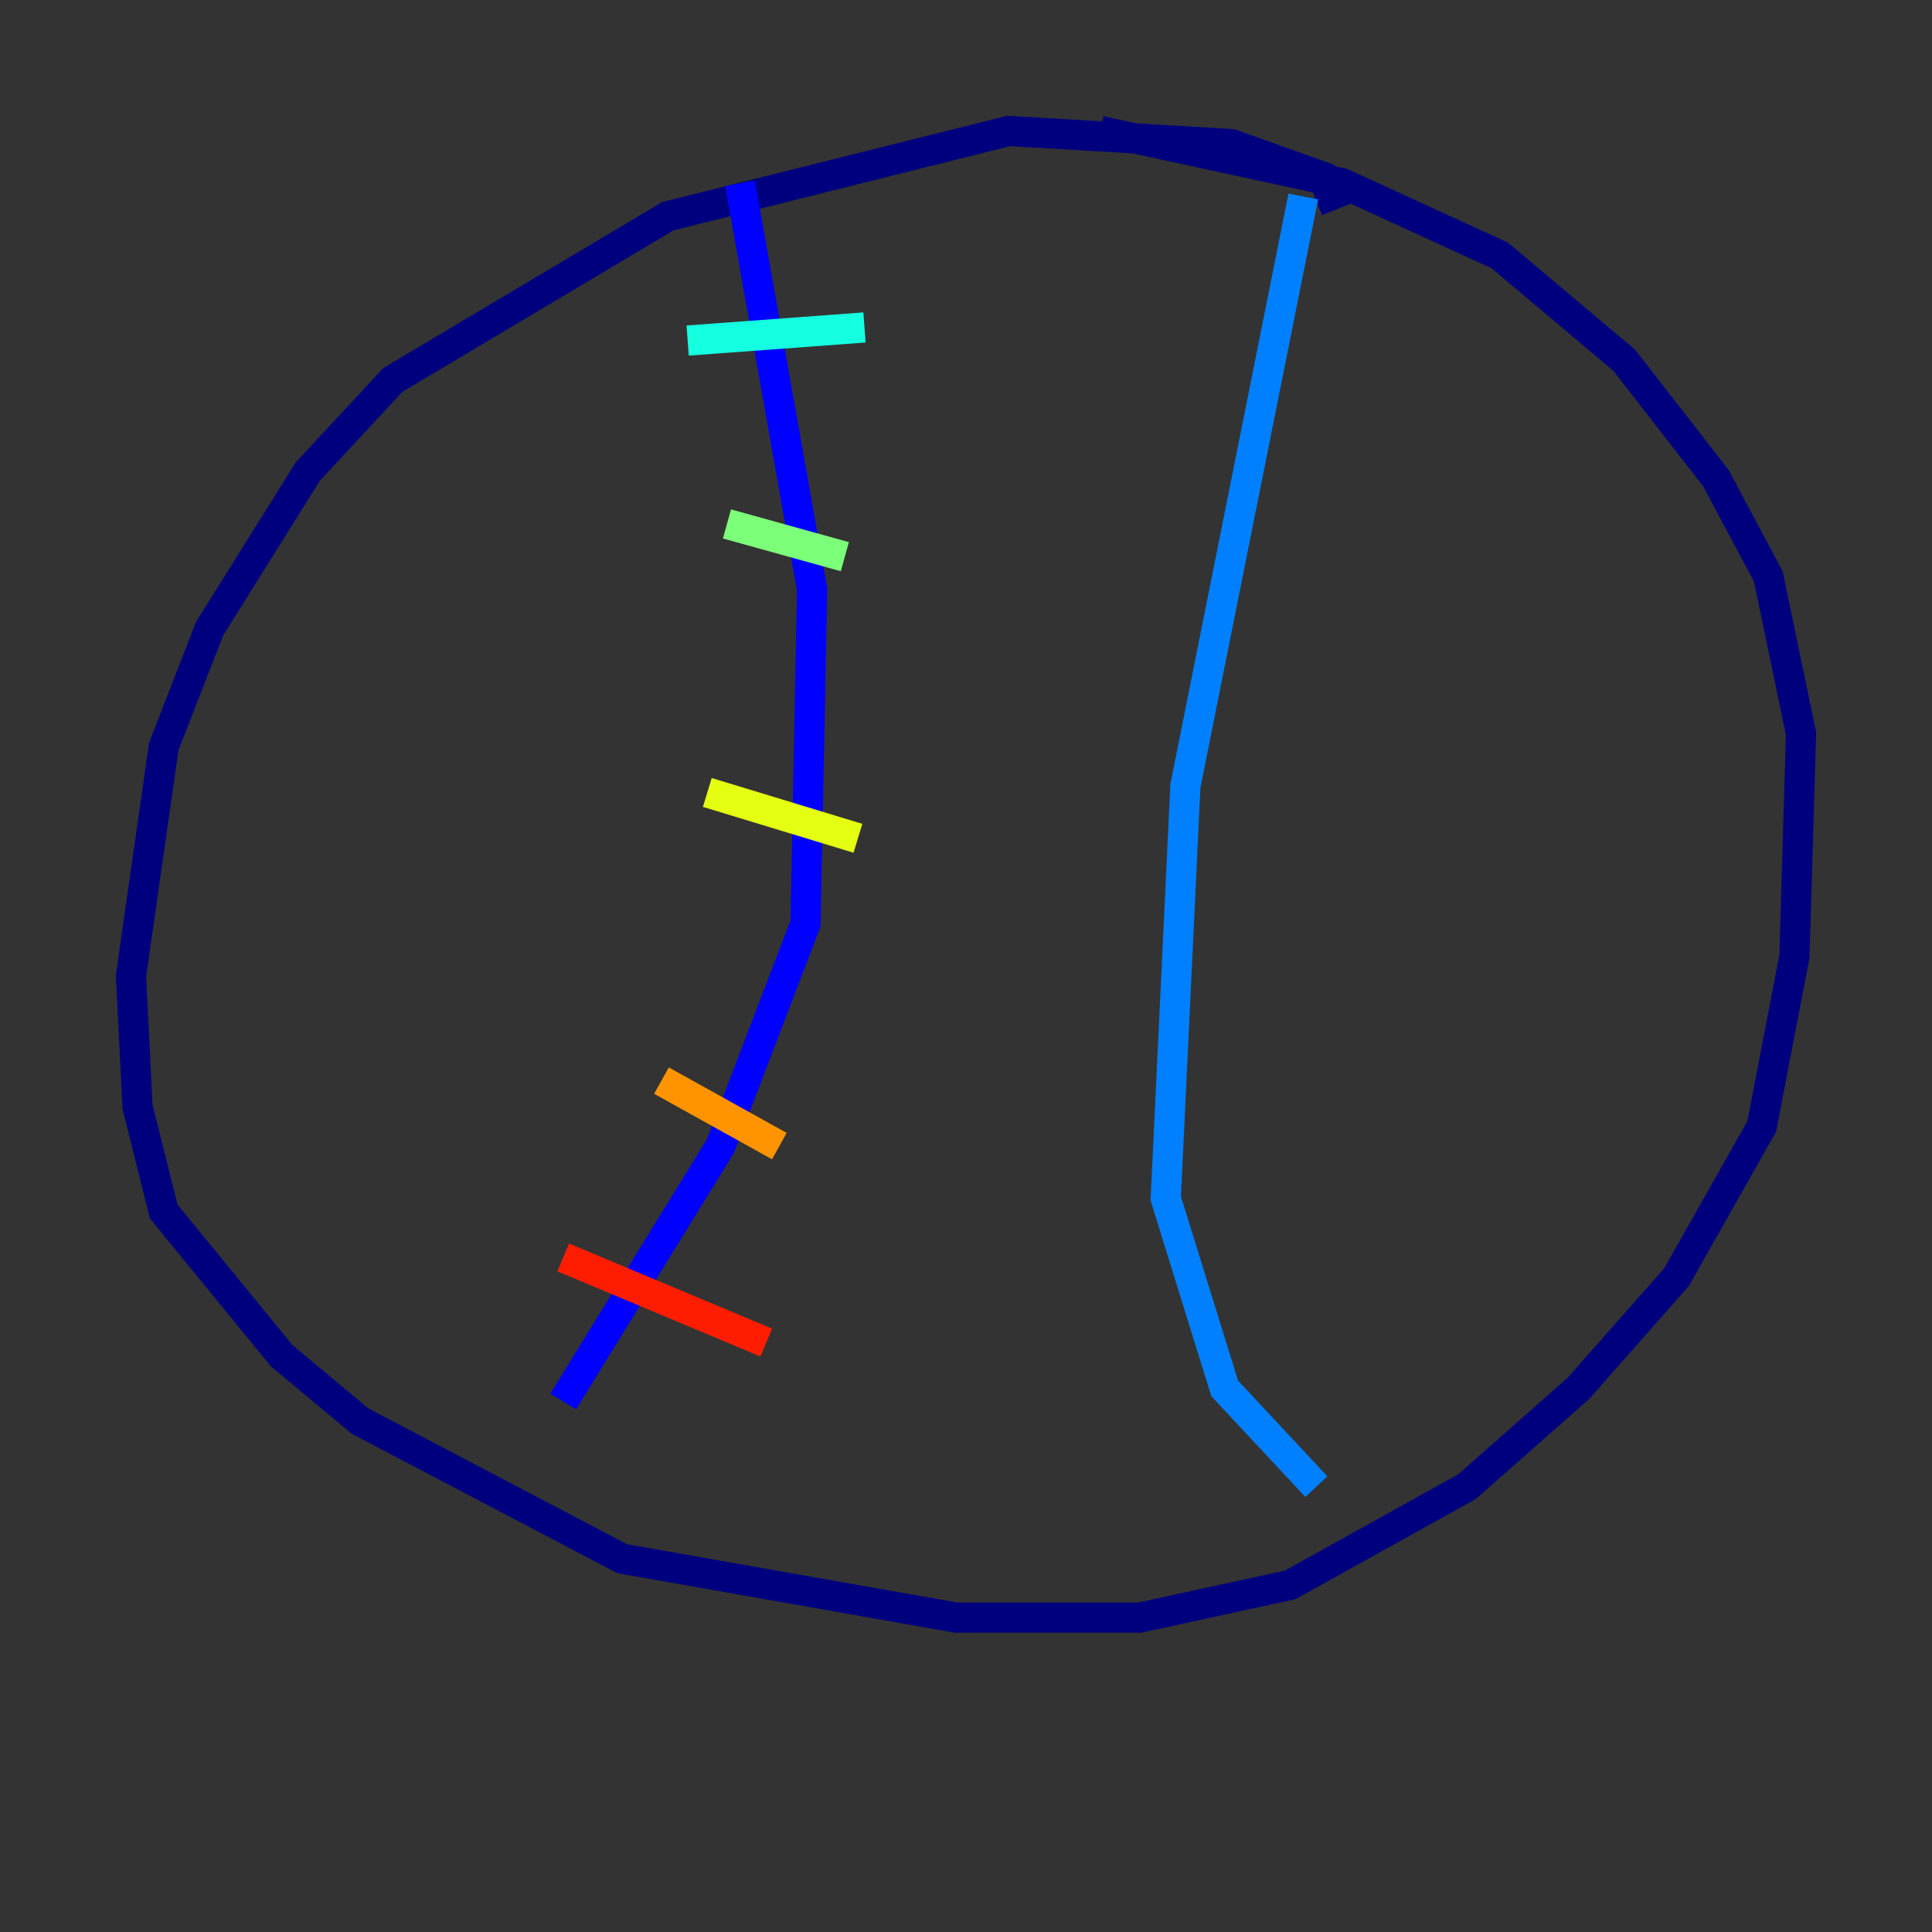 <?xml version="1.0" encoding="utf-8" ?>
<svg baseProfile="tiny" height="128" version="1.2" viewBox="0,0,128,128" width="128" xmlns="http://www.w3.org/2000/svg" xmlns:ev="http://www.w3.org/2001/xml-events" xmlns:xlink="http://www.w3.org/1999/xlink"><rect x="0" y="0" width="128" height="128" fill="#333333" stroke="none"/><defs /><polyline fill="none" points="88.515,13.885 87.647,11.715 81.573,9.546 66.82,8.678 44.258,14.319 26.034,25.166 20.393,31.241 13.885,41.654 10.848,49.464 8.678,64.651 9.112,73.329 10.848,80.271 18.658,89.817 23.864,94.156 41.22,103.268 63.349,107.173 75.498,107.173 85.478,105.003 97.193,98.495 104.57,91.986 111.078,84.61 116.719,74.63 118.888,63.349 119.322,48.597 117.153,38.183 113.681,31.675 107.607,23.864 99.363,16.922 88.949,12.149 72.895,8.678" stroke="#00007f" stroke-width="2" /><polyline fill="none" points="49.031,12.149 53.803,39.051 53.37,61.18 47.729,75.932 37.315,92.854" stroke="#0000ff" stroke-width="2" /><polyline fill="none" points="86.346,13.017 78.536,52.068 77.234,79.403 81.139,91.986 87.214,98.495" stroke="#0080ff" stroke-width="2" /><polyline fill="none" points="45.559,22.563 57.275,21.695" stroke="#15ffe1" stroke-width="2" /><polyline fill="none" points="48.163,34.712 55.973,36.881" stroke="#7cff79" stroke-width="2" /><polyline fill="none" points="46.861,52.502 56.841,55.539" stroke="#e4ff12" stroke-width="2" /><polyline fill="none" points="43.824,71.593 51.634,75.932" stroke="#ff9400" stroke-width="2" /><polyline fill="none" points="37.315,83.308 50.766,88.949" stroke="#ff1d00" stroke-width="2" /><polyline fill="none" points="84.176,24.298 84.176,24.298" stroke="#7f0000" stroke-width="2" /></svg>